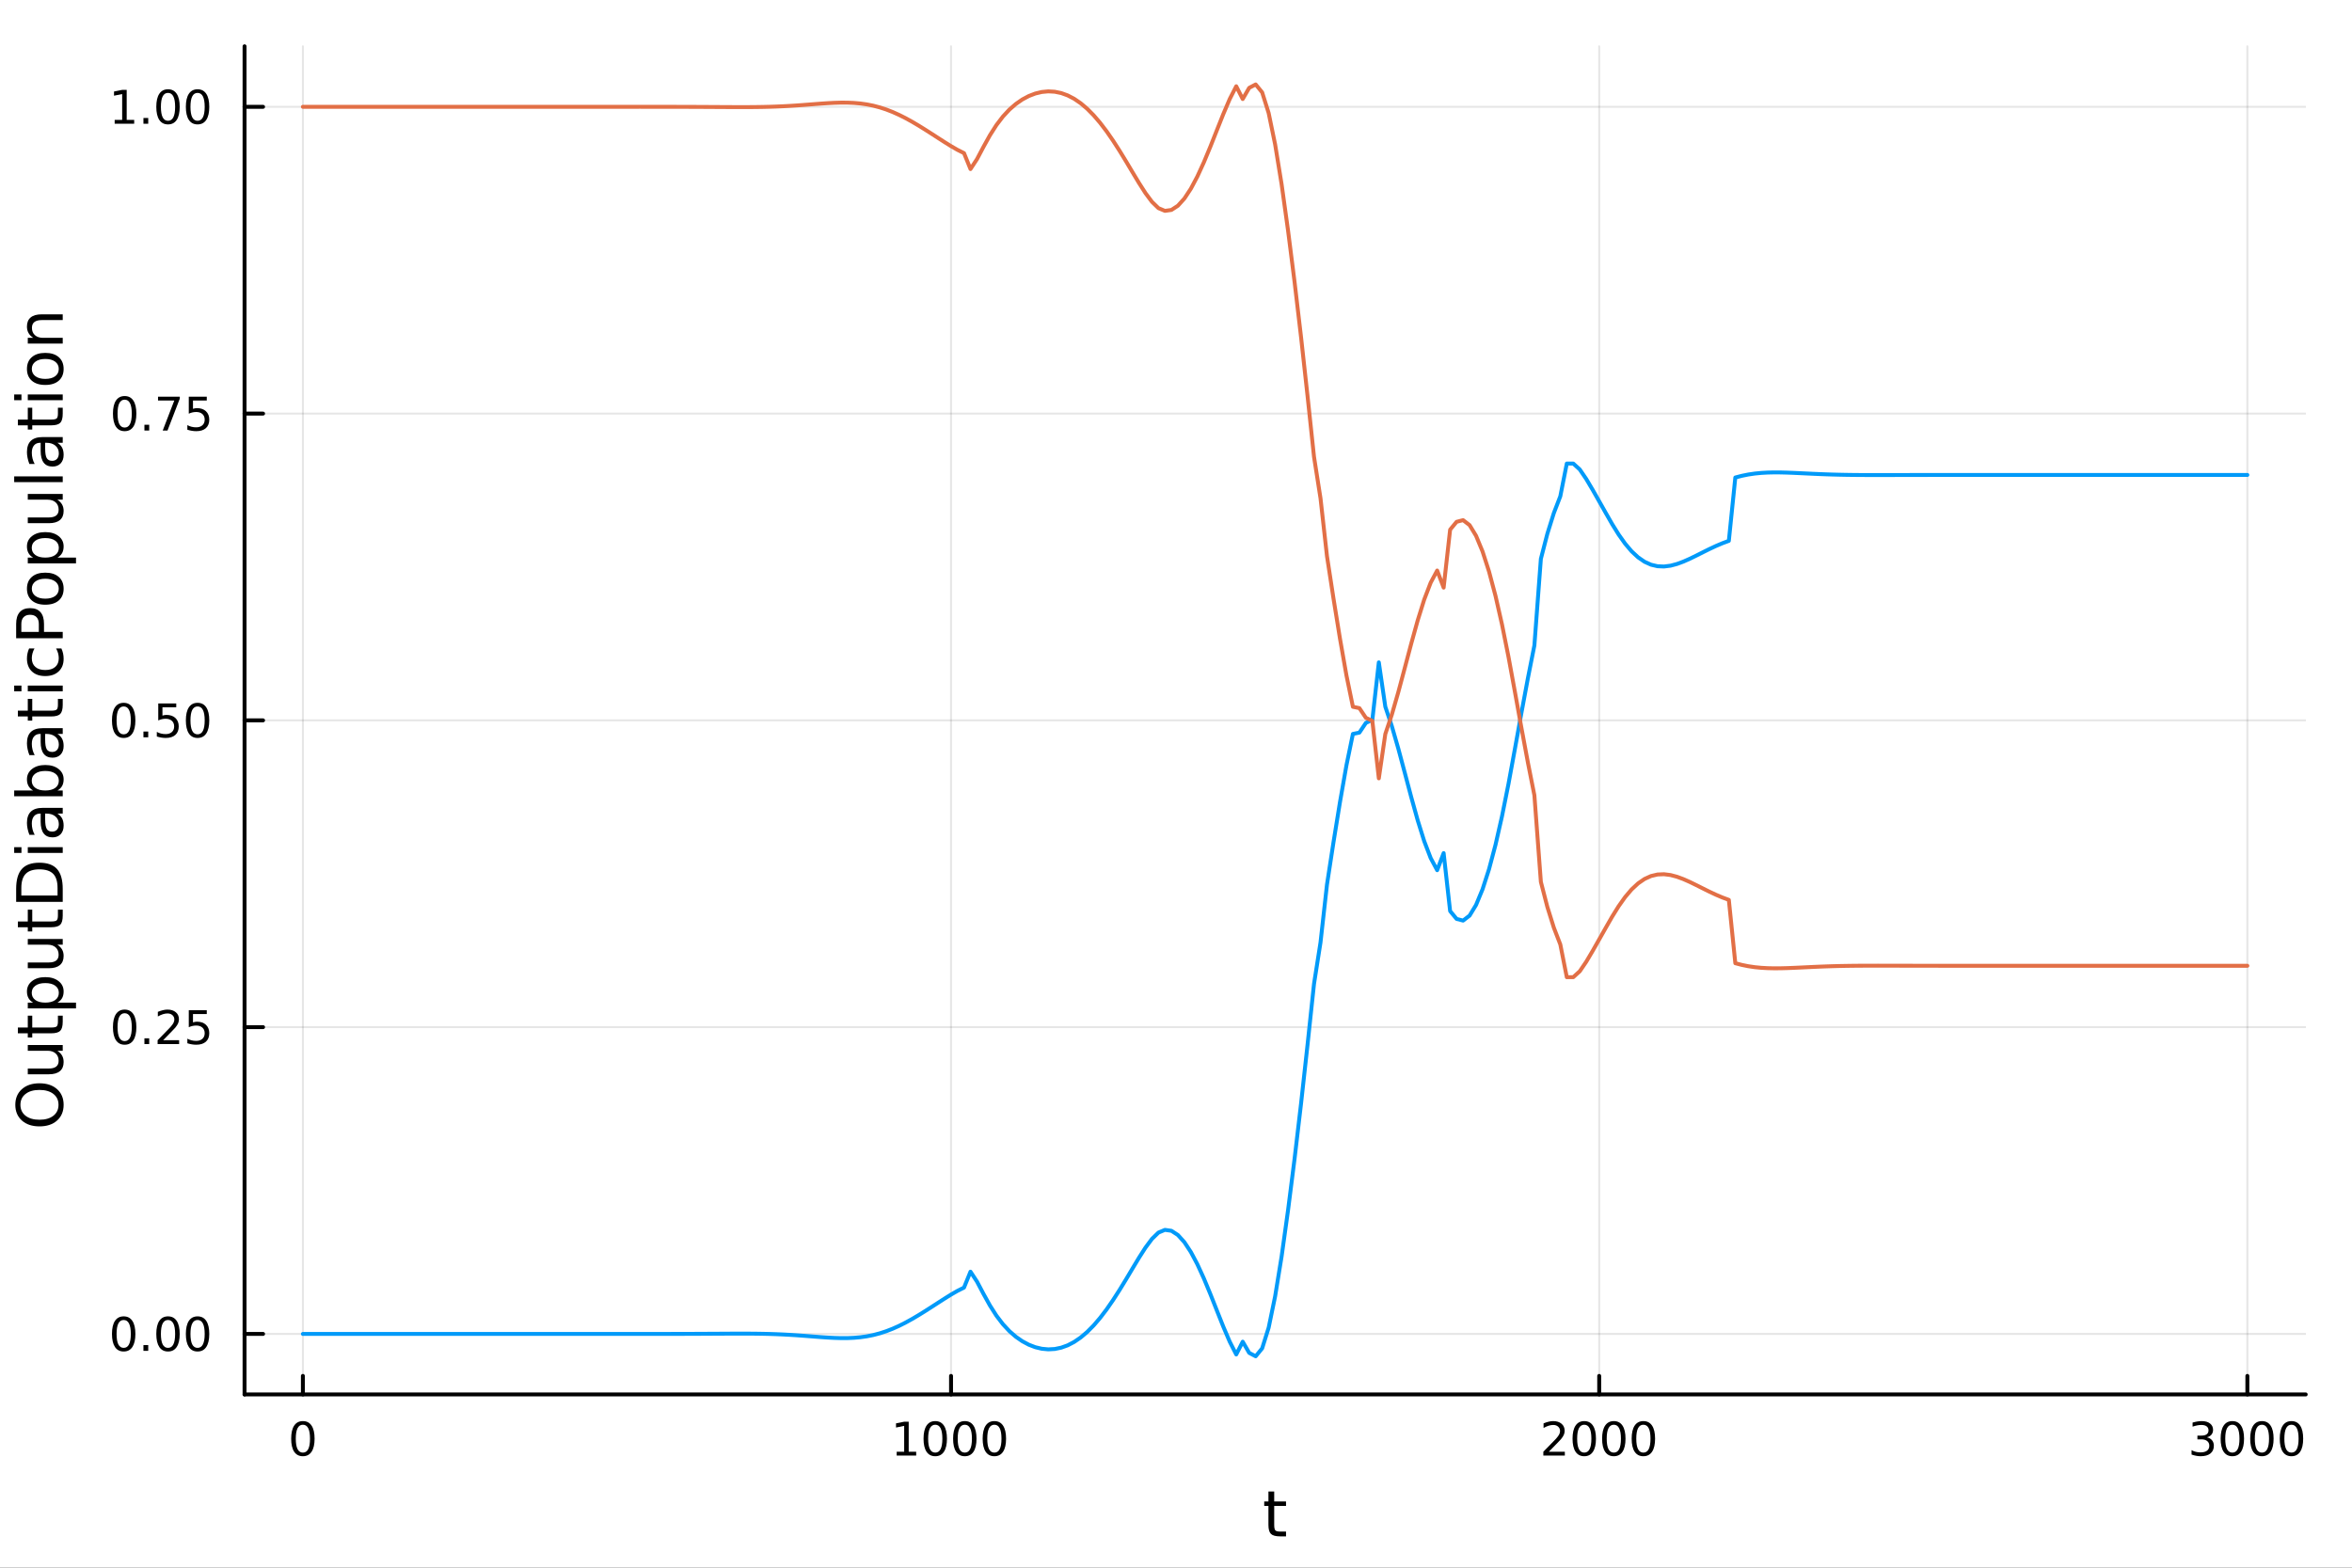 <?xml version="1.0" encoding="utf-8"?>
<svg xmlns="http://www.w3.org/2000/svg" xmlns:xlink="http://www.w3.org/1999/xlink" width="600" height="400" viewBox="0 0 2400 1600">
<rect x="0" y="0" width="2400" height="1600" fill="#333333" stroke="none"/>
<defs>
  <clipPath id="clip030">
    <rect x="0" y="0" width="2400" height="1600"/>
  </clipPath>
</defs>
<path clip-path="url(#clip030)" d="M0 1600 L2400 1600 L2400 0 L0 0  Z" fill="#ffffff" fill-rule="evenodd" fill-opacity="1"/>
<defs>
  <clipPath id="clip031">
    <rect x="480" y="0" width="1681" height="1600"/>
  </clipPath>
</defs>
<path clip-path="url(#clip030)" d="M249.542 1423.18 L2352.76 1423.18 L2352.76 47.244 L249.542 47.244  Z" fill="#ffffff" fill-rule="evenodd" fill-opacity="1"/>
<defs>
  <clipPath id="clip032">
    <rect x="249" y="47" width="2104" height="1377"/>
  </clipPath>
</defs>
<polyline clip-path="url(#clip032)" style="stroke:#000000; stroke-linecap:round; stroke-linejoin:round; stroke-width:2; stroke-opacity:0.1; fill:none" points="309.067,1423.18 309.067,47.244 "/>
<polyline clip-path="url(#clip032)" style="stroke:#000000; stroke-linecap:round; stroke-linejoin:round; stroke-width:2; stroke-opacity:0.1; fill:none" points="970.455,1423.18 970.455,47.244 "/>
<polyline clip-path="url(#clip032)" style="stroke:#000000; stroke-linecap:round; stroke-linejoin:round; stroke-width:2; stroke-opacity:0.1; fill:none" points="1631.84,1423.18 1631.84,47.244 "/>
<polyline clip-path="url(#clip032)" style="stroke:#000000; stroke-linecap:round; stroke-linejoin:round; stroke-width:2; stroke-opacity:0.1; fill:none" points="2293.23,1423.18 2293.23,47.244 "/>
<polyline clip-path="url(#clip030)" style="stroke:#000000; stroke-linecap:round; stroke-linejoin:round; stroke-width:4; stroke-opacity:1; fill:none" points="249.542,1423.18 2352.76,1423.18 "/>
<polyline clip-path="url(#clip030)" style="stroke:#000000; stroke-linecap:round; stroke-linejoin:round; stroke-width:4; stroke-opacity:1; fill:none" points="309.067,1423.18 309.067,1404.28 "/>
<polyline clip-path="url(#clip030)" style="stroke:#000000; stroke-linecap:round; stroke-linejoin:round; stroke-width:4; stroke-opacity:1; fill:none" points="970.455,1423.18 970.455,1404.28 "/>
<polyline clip-path="url(#clip030)" style="stroke:#000000; stroke-linecap:round; stroke-linejoin:round; stroke-width:4; stroke-opacity:1; fill:none" points="1631.84,1423.18 1631.84,1404.28 "/>
<polyline clip-path="url(#clip030)" style="stroke:#000000; stroke-linecap:round; stroke-linejoin:round; stroke-width:4; stroke-opacity:1; fill:none" points="2293.23,1423.18 2293.23,1404.28 "/>
<path clip-path="url(#clip030)" d="M309.067 1454.1 Q305.456 1454.1 303.627 1457.66 Q301.822 1461.2 301.822 1468.33 Q301.822 1475.44 303.627 1479.01 Q305.456 1482.55 309.067 1482.55 Q312.701 1482.55 314.507 1479.01 Q316.335 1475.44 316.335 1468.33 Q316.335 1461.2 314.507 1457.66 Q312.701 1454.1 309.067 1454.1 M309.067 1450.39 Q314.877 1450.39 317.933 1455 Q321.011 1459.58 321.011 1468.33 Q321.011 1477.06 317.933 1481.67 Q314.877 1486.25 309.067 1486.25 Q303.257 1486.25 300.178 1481.67 Q297.123 1477.06 297.123 1468.33 Q297.123 1459.58 300.178 1455 Q303.257 1450.39 309.067 1450.39 Z" fill="#000000" fill-rule="nonzero" fill-opacity="1" /><path clip-path="url(#clip030)" d="M914.981 1481.64 L922.62 1481.64 L922.62 1455.28 L914.309 1456.95 L914.309 1452.69 L922.573 1451.02 L927.249 1451.02 L927.249 1481.64 L934.888 1481.64 L934.888 1485.58 L914.981 1485.58 L914.981 1481.64 Z" fill="#000000" fill-rule="nonzero" fill-opacity="1" /><path clip-path="url(#clip030)" d="M954.332 1454.1 Q950.721 1454.1 948.893 1457.66 Q947.087 1461.2 947.087 1468.33 Q947.087 1475.44 948.893 1479.01 Q950.721 1482.55 954.332 1482.55 Q957.967 1482.55 959.772 1479.01 Q961.601 1475.44 961.601 1468.33 Q961.601 1461.2 959.772 1457.66 Q957.967 1454.1 954.332 1454.1 M954.332 1450.39 Q960.143 1450.39 963.198 1455 Q966.277 1459.58 966.277 1468.33 Q966.277 1477.06 963.198 1481.67 Q960.143 1486.25 954.332 1486.25 Q948.522 1486.25 945.444 1481.67 Q942.388 1477.06 942.388 1468.33 Q942.388 1459.58 945.444 1455 Q948.522 1450.39 954.332 1450.39 Z" fill="#000000" fill-rule="nonzero" fill-opacity="1" /><path clip-path="url(#clip030)" d="M984.494 1454.1 Q980.883 1454.1 979.054 1457.66 Q977.249 1461.2 977.249 1468.33 Q977.249 1475.44 979.054 1479.01 Q980.883 1482.55 984.494 1482.55 Q988.128 1482.55 989.934 1479.01 Q991.763 1475.44 991.763 1468.33 Q991.763 1461.2 989.934 1457.66 Q988.128 1454.1 984.494 1454.1 M984.494 1450.39 Q990.304 1450.39 993.36 1455 Q996.439 1459.58 996.439 1468.33 Q996.439 1477.06 993.36 1481.67 Q990.304 1486.25 984.494 1486.25 Q978.684 1486.25 975.605 1481.67 Q972.55 1477.06 972.55 1468.33 Q972.55 1459.58 975.605 1455 Q978.684 1450.39 984.494 1450.39 Z" fill="#000000" fill-rule="nonzero" fill-opacity="1" /><path clip-path="url(#clip030)" d="M1014.66 1454.1 Q1011.05 1454.1 1009.22 1457.66 Q1007.41 1461.2 1007.41 1468.33 Q1007.41 1475.44 1009.22 1479.01 Q1011.05 1482.55 1014.66 1482.55 Q1018.29 1482.55 1020.1 1479.01 Q1021.92 1475.44 1021.92 1468.33 Q1021.92 1461.2 1020.1 1457.66 Q1018.29 1454.1 1014.66 1454.1 M1014.66 1450.39 Q1020.47 1450.39 1023.52 1455 Q1026.6 1459.58 1026.6 1468.33 Q1026.6 1477.06 1023.52 1481.67 Q1020.47 1486.25 1014.66 1486.25 Q1008.85 1486.25 1005.77 1481.67 Q1002.71 1477.06 1002.71 1468.33 Q1002.71 1459.58 1005.77 1455 Q1008.85 1450.39 1014.66 1450.39 Z" fill="#000000" fill-rule="nonzero" fill-opacity="1" /><path clip-path="url(#clip030)" d="M1580.45 1481.64 L1596.77 1481.64 L1596.77 1485.58 L1574.83 1485.58 L1574.83 1481.64 Q1577.49 1478.89 1582.07 1474.26 Q1586.68 1469.61 1587.86 1468.27 Q1590.11 1465.74 1590.99 1464.01 Q1591.89 1462.25 1591.89 1460.56 Q1591.89 1457.8 1589.95 1456.07 Q1588.02 1454.33 1584.92 1454.33 Q1582.72 1454.33 1580.27 1455.09 Q1577.84 1455.86 1575.06 1457.41 L1575.06 1452.69 Q1577.88 1451.55 1580.34 1450.97 Q1582.79 1450.39 1584.83 1450.39 Q1590.2 1450.39 1593.39 1453.08 Q1596.59 1455.77 1596.59 1460.26 Q1596.59 1462.39 1595.78 1464.31 Q1594.99 1466.2 1592.88 1468.8 Q1592.31 1469.47 1589.2 1472.69 Q1586.1 1475.88 1580.45 1481.64 Z" fill="#000000" fill-rule="nonzero" fill-opacity="1" /><path clip-path="url(#clip030)" d="M1616.59 1454.1 Q1612.98 1454.1 1611.15 1457.66 Q1609.34 1461.2 1609.34 1468.33 Q1609.34 1475.44 1611.15 1479.01 Q1612.98 1482.55 1616.59 1482.55 Q1620.22 1482.55 1622.03 1479.01 Q1623.86 1475.44 1623.86 1468.33 Q1623.86 1461.2 1622.03 1457.66 Q1620.22 1454.1 1616.59 1454.1 M1616.59 1450.39 Q1622.4 1450.39 1625.45 1455 Q1628.53 1459.58 1628.53 1468.33 Q1628.53 1477.06 1625.45 1481.67 Q1622.4 1486.25 1616.59 1486.25 Q1610.78 1486.25 1607.7 1481.67 Q1604.64 1477.06 1604.64 1468.33 Q1604.64 1459.58 1607.7 1455 Q1610.78 1450.39 1616.59 1450.39 Z" fill="#000000" fill-rule="nonzero" fill-opacity="1" /><path clip-path="url(#clip030)" d="M1646.75 1454.1 Q1643.14 1454.1 1641.31 1457.66 Q1639.5 1461.2 1639.5 1468.33 Q1639.5 1475.44 1641.31 1479.01 Q1643.14 1482.55 1646.75 1482.55 Q1650.38 1482.55 1652.19 1479.01 Q1654.02 1475.44 1654.02 1468.33 Q1654.02 1461.2 1652.19 1457.66 Q1650.38 1454.1 1646.75 1454.1 M1646.75 1450.39 Q1652.56 1450.39 1655.62 1455 Q1658.69 1459.58 1658.69 1468.33 Q1658.69 1477.06 1655.62 1481.67 Q1652.56 1486.25 1646.75 1486.25 Q1640.94 1486.25 1637.86 1481.67 Q1634.81 1477.06 1634.81 1468.33 Q1634.81 1459.58 1637.86 1455 Q1640.94 1450.39 1646.75 1450.39 Z" fill="#000000" fill-rule="nonzero" fill-opacity="1" /><path clip-path="url(#clip030)" d="M1676.91 1454.1 Q1673.3 1454.1 1671.47 1457.66 Q1669.67 1461.2 1669.67 1468.33 Q1669.67 1475.44 1671.47 1479.01 Q1673.3 1482.55 1676.91 1482.55 Q1680.55 1482.55 1682.35 1479.01 Q1684.18 1475.44 1684.18 1468.33 Q1684.18 1461.2 1682.35 1457.66 Q1680.55 1454.1 1676.91 1454.1 M1676.91 1450.39 Q1682.72 1450.39 1685.78 1455 Q1688.86 1459.58 1688.86 1468.33 Q1688.86 1477.06 1685.78 1481.67 Q1682.72 1486.25 1676.91 1486.25 Q1671.1 1486.25 1668.02 1481.67 Q1664.97 1477.06 1664.97 1468.33 Q1664.97 1459.58 1668.02 1455 Q1671.1 1450.39 1676.91 1450.39 Z" fill="#000000" fill-rule="nonzero" fill-opacity="1" /><path clip-path="url(#clip030)" d="M2251.91 1466.95 Q2255.27 1467.66 2257.14 1469.93 Q2259.04 1472.2 2259.04 1475.53 Q2259.04 1480.65 2255.52 1483.45 Q2252 1486.25 2245.52 1486.25 Q2243.35 1486.25 2241.03 1485.81 Q2238.74 1485.39 2236.29 1484.54 L2236.29 1480.02 Q2238.23 1481.16 2240.55 1481.74 Q2242.86 1482.32 2245.38 1482.32 Q2249.78 1482.32 2252.07 1480.58 Q2254.39 1478.84 2254.39 1475.53 Q2254.39 1472.48 2252.24 1470.77 Q2250.11 1469.03 2246.29 1469.03 L2242.26 1469.03 L2242.26 1465.19 L2246.47 1465.19 Q2249.92 1465.19 2251.75 1463.82 Q2253.58 1462.43 2253.58 1459.84 Q2253.58 1457.18 2251.68 1455.77 Q2249.81 1454.33 2246.29 1454.33 Q2244.37 1454.33 2242.17 1454.75 Q2239.97 1455.16 2237.33 1456.04 L2237.33 1451.88 Q2239.99 1451.14 2242.31 1450.77 Q2244.64 1450.39 2246.7 1450.39 Q2252.03 1450.39 2255.13 1452.83 Q2258.23 1455.23 2258.23 1459.35 Q2258.23 1462.22 2256.59 1464.21 Q2254.94 1466.18 2251.91 1466.95 Z" fill="#000000" fill-rule="nonzero" fill-opacity="1" /><path clip-path="url(#clip030)" d="M2277.91 1454.1 Q2274.3 1454.1 2272.47 1457.66 Q2270.66 1461.2 2270.66 1468.33 Q2270.66 1475.44 2272.47 1479.01 Q2274.3 1482.55 2277.91 1482.55 Q2281.54 1482.55 2283.35 1479.01 Q2285.18 1475.44 2285.18 1468.33 Q2285.18 1461.2 2283.35 1457.66 Q2281.54 1454.1 2277.91 1454.1 M2277.91 1450.39 Q2283.72 1450.39 2286.77 1455 Q2289.85 1459.58 2289.85 1468.33 Q2289.85 1477.06 2286.77 1481.67 Q2283.72 1486.25 2277.91 1486.25 Q2272.1 1486.25 2269.02 1481.67 Q2265.96 1477.06 2265.96 1468.33 Q2265.96 1459.58 2269.02 1455 Q2272.1 1450.39 2277.91 1450.39 Z" fill="#000000" fill-rule="nonzero" fill-opacity="1" /><path clip-path="url(#clip030)" d="M2308.07 1454.1 Q2304.46 1454.1 2302.63 1457.66 Q2300.82 1461.2 2300.82 1468.33 Q2300.82 1475.44 2302.63 1479.01 Q2304.46 1482.55 2308.07 1482.55 Q2311.7 1482.55 2313.51 1479.01 Q2315.34 1475.44 2315.34 1468.33 Q2315.34 1461.2 2313.51 1457.66 Q2311.7 1454.1 2308.07 1454.1 M2308.07 1450.39 Q2313.88 1450.39 2316.93 1455 Q2320.01 1459.58 2320.01 1468.33 Q2320.01 1477.06 2316.93 1481.67 Q2313.88 1486.25 2308.07 1486.25 Q2302.26 1486.25 2299.18 1481.67 Q2296.12 1477.06 2296.12 1468.33 Q2296.12 1459.58 2299.18 1455 Q2302.26 1450.39 2308.07 1450.39 Z" fill="#000000" fill-rule="nonzero" fill-opacity="1" /><path clip-path="url(#clip030)" d="M2338.23 1454.1 Q2334.62 1454.1 2332.79 1457.66 Q2330.99 1461.2 2330.99 1468.33 Q2330.99 1475.44 2332.79 1479.01 Q2334.62 1482.55 2338.23 1482.55 Q2341.86 1482.55 2343.67 1479.01 Q2345.5 1475.44 2345.5 1468.33 Q2345.5 1461.2 2343.67 1457.66 Q2341.86 1454.1 2338.23 1454.1 M2338.23 1450.39 Q2344.04 1450.39 2347.1 1455 Q2350.18 1459.58 2350.18 1468.33 Q2350.18 1477.06 2347.1 1481.67 Q2344.04 1486.25 2338.23 1486.25 Q2332.42 1486.25 2329.34 1481.67 Q2326.29 1477.06 2326.29 1468.33 Q2326.29 1459.58 2329.34 1455 Q2332.42 1450.39 2338.23 1450.39 Z" fill="#000000" fill-rule="nonzero" fill-opacity="1" /><path clip-path="url(#clip030)" d="M1300.21 1522.27 L1300.21 1532.4 L1312.27 1532.4 L1312.27 1536.95 L1300.21 1536.95 L1300.21 1556.3 Q1300.21 1560.66 1301.39 1561.9 Q1302.6 1563.14 1306.26 1563.14 L1312.27 1563.14 L1312.27 1568.04 L1306.26 1568.04 Q1299.48 1568.04 1296.9 1565.53 Q1294.32 1562.98 1294.32 1556.3 L1294.32 1536.95 L1290.02 1536.95 L1290.02 1532.4 L1294.32 1532.4 L1294.32 1522.27 L1300.21 1522.27 Z" fill="#000000" fill-rule="nonzero" fill-opacity="1" /><polyline clip-path="url(#clip032)" style="stroke:#000000; stroke-linecap:round; stroke-linejoin:round; stroke-width:2; stroke-opacity:0.1; fill:none" points="249.542,1361.41 2352.76,1361.41 "/>
<polyline clip-path="url(#clip032)" style="stroke:#000000; stroke-linecap:round; stroke-linejoin:round; stroke-width:2; stroke-opacity:0.1; fill:none" points="249.542,1048.31 2352.76,1048.31 "/>
<polyline clip-path="url(#clip032)" style="stroke:#000000; stroke-linecap:round; stroke-linejoin:round; stroke-width:2; stroke-opacity:0.1; fill:none" points="249.542,735.212 2352.76,735.212 "/>
<polyline clip-path="url(#clip032)" style="stroke:#000000; stroke-linecap:round; stroke-linejoin:round; stroke-width:2; stroke-opacity:0.1; fill:none" points="249.542,422.115 2352.76,422.115 "/>
<polyline clip-path="url(#clip032)" style="stroke:#000000; stroke-linecap:round; stroke-linejoin:round; stroke-width:2; stroke-opacity:0.1; fill:none" points="249.542,109.017 2352.76,109.017 "/>
<polyline clip-path="url(#clip030)" style="stroke:#000000; stroke-linecap:round; stroke-linejoin:round; stroke-width:4; stroke-opacity:1; fill:none" points="249.542,1423.18 249.542,47.244 "/>
<polyline clip-path="url(#clip030)" style="stroke:#000000; stroke-linecap:round; stroke-linejoin:round; stroke-width:4; stroke-opacity:1; fill:none" points="249.542,1361.41 268.44,1361.41 "/>
<polyline clip-path="url(#clip030)" style="stroke:#000000; stroke-linecap:round; stroke-linejoin:round; stroke-width:4; stroke-opacity:1; fill:none" points="249.542,1048.31 268.44,1048.31 "/>
<polyline clip-path="url(#clip030)" style="stroke:#000000; stroke-linecap:round; stroke-linejoin:round; stroke-width:4; stroke-opacity:1; fill:none" points="249.542,735.212 268.44,735.212 "/>
<polyline clip-path="url(#clip030)" style="stroke:#000000; stroke-linecap:round; stroke-linejoin:round; stroke-width:4; stroke-opacity:1; fill:none" points="249.542,422.115 268.44,422.115 "/>
<polyline clip-path="url(#clip030)" style="stroke:#000000; stroke-linecap:round; stroke-linejoin:round; stroke-width:4; stroke-opacity:1; fill:none" points="249.542,109.017 268.44,109.017 "/>
<path clip-path="url(#clip030)" d="M126.205 1347.21 Q122.593 1347.21 120.765 1350.77 Q118.959 1354.31 118.959 1361.44 Q118.959 1368.55 120.765 1372.11 Q122.593 1375.65 126.205 1375.65 Q129.839 1375.65 131.644 1372.11 Q133.473 1368.55 133.473 1361.44 Q133.473 1354.31 131.644 1350.77 Q129.839 1347.21 126.205 1347.21 M126.205 1343.5 Q132.015 1343.5 135.07 1348.11 Q138.149 1352.69 138.149 1361.44 Q138.149 1370.17 135.07 1374.77 Q132.015 1379.36 126.205 1379.36 Q120.394 1379.36 117.316 1374.77 Q114.26 1370.17 114.26 1361.44 Q114.26 1352.69 117.316 1348.11 Q120.394 1343.5 126.205 1343.5 Z" fill="#000000" fill-rule="nonzero" fill-opacity="1" /><path clip-path="url(#clip030)" d="M146.366 1372.81 L151.251 1372.81 L151.251 1378.69 L146.366 1378.69 L146.366 1372.81 Z" fill="#000000" fill-rule="nonzero" fill-opacity="1" /><path clip-path="url(#clip030)" d="M171.436 1347.21 Q167.825 1347.21 165.996 1350.77 Q164.19 1354.31 164.19 1361.44 Q164.19 1368.55 165.996 1372.11 Q167.825 1375.65 171.436 1375.65 Q175.07 1375.65 176.876 1372.11 Q178.704 1368.55 178.704 1361.44 Q178.704 1354.31 176.876 1350.77 Q175.07 1347.21 171.436 1347.21 M171.436 1343.5 Q177.246 1343.5 180.301 1348.11 Q183.38 1352.69 183.38 1361.44 Q183.38 1370.17 180.301 1374.77 Q177.246 1379.36 171.436 1379.36 Q165.626 1379.36 162.547 1374.77 Q159.491 1370.17 159.491 1361.44 Q159.491 1352.69 162.547 1348.11 Q165.626 1343.5 171.436 1343.5 Z" fill="#000000" fill-rule="nonzero" fill-opacity="1" /><path clip-path="url(#clip030)" d="M201.598 1347.21 Q197.987 1347.21 196.158 1350.77 Q194.352 1354.31 194.352 1361.44 Q194.352 1368.55 196.158 1372.11 Q197.987 1375.65 201.598 1375.65 Q205.232 1375.65 207.037 1372.11 Q208.866 1368.55 208.866 1361.44 Q208.866 1354.31 207.037 1350.77 Q205.232 1347.21 201.598 1347.21 M201.598 1343.5 Q207.408 1343.5 210.463 1348.11 Q213.542 1352.69 213.542 1361.44 Q213.542 1370.17 210.463 1374.77 Q207.408 1379.36 201.598 1379.36 Q195.787 1379.36 192.709 1374.77 Q189.653 1370.17 189.653 1361.44 Q189.653 1352.69 192.709 1348.11 Q195.787 1343.5 201.598 1343.5 Z" fill="#000000" fill-rule="nonzero" fill-opacity="1" /><path clip-path="url(#clip030)" d="M127.2 1034.11 Q123.589 1034.11 121.76 1037.67 Q119.955 1041.21 119.955 1048.34 Q119.955 1055.45 121.76 1059.02 Q123.589 1062.56 127.2 1062.56 Q130.834 1062.56 132.64 1059.02 Q134.468 1055.45 134.468 1048.34 Q134.468 1041.21 132.64 1037.67 Q130.834 1034.11 127.2 1034.11 M127.2 1030.4 Q133.01 1030.4 136.066 1035.01 Q139.144 1039.59 139.144 1048.34 Q139.144 1057.07 136.066 1061.68 Q133.01 1066.26 127.2 1066.26 Q121.39 1066.26 118.311 1061.68 Q115.256 1057.07 115.256 1048.34 Q115.256 1039.59 118.311 1035.01 Q121.39 1030.4 127.2 1030.4 Z" fill="#000000" fill-rule="nonzero" fill-opacity="1" /><path clip-path="url(#clip030)" d="M147.362 1059.71 L152.246 1059.71 L152.246 1065.59 L147.362 1065.59 L147.362 1059.71 Z" fill="#000000" fill-rule="nonzero" fill-opacity="1" /><path clip-path="url(#clip030)" d="M166.459 1061.65 L182.778 1061.65 L182.778 1065.59 L160.834 1065.59 L160.834 1061.65 Q163.496 1058.9 168.079 1054.27 Q172.686 1049.62 173.866 1048.27 Q176.112 1045.75 176.991 1044.02 Q177.894 1042.26 177.894 1040.57 Q177.894 1037.81 175.95 1036.08 Q174.028 1034.34 170.927 1034.34 Q168.727 1034.34 166.274 1035.1 Q163.843 1035.87 161.065 1037.42 L161.065 1032.7 Q163.89 1031.56 166.343 1030.98 Q168.797 1030.4 170.834 1030.4 Q176.204 1030.4 179.399 1033.09 Q182.593 1035.77 182.593 1040.27 Q182.593 1042.4 181.783 1044.32 Q180.996 1046.21 178.889 1048.81 Q178.311 1049.48 175.209 1052.7 Q172.107 1055.89 166.459 1061.65 Z" fill="#000000" fill-rule="nonzero" fill-opacity="1" /><path clip-path="url(#clip030)" d="M192.639 1031.03 L210.996 1031.03 L210.996 1034.96 L196.922 1034.96 L196.922 1043.44 Q197.94 1043.09 198.959 1042.93 Q199.977 1042.74 200.996 1042.74 Q206.783 1042.74 210.162 1045.91 Q213.542 1049.08 213.542 1054.5 Q213.542 1060.08 210.07 1063.18 Q206.598 1066.26 200.278 1066.26 Q198.102 1066.26 195.834 1065.89 Q193.588 1065.52 191.181 1064.78 L191.181 1060.08 Q193.264 1061.21 195.487 1061.77 Q197.709 1062.33 200.186 1062.33 Q204.19 1062.33 206.528 1060.22 Q208.866 1058.11 208.866 1054.5 Q208.866 1050.89 206.528 1048.78 Q204.19 1046.68 200.186 1046.68 Q198.311 1046.68 196.436 1047.09 Q194.584 1047.51 192.639 1048.39 L192.639 1031.03 Z" fill="#000000" fill-rule="nonzero" fill-opacity="1" /><path clip-path="url(#clip030)" d="M126.205 721.011 Q122.593 721.011 120.765 724.575 Q118.959 728.117 118.959 735.247 Q118.959 742.353 120.765 745.918 Q122.593 749.46 126.205 749.46 Q129.839 749.46 131.644 745.918 Q133.473 742.353 133.473 735.247 Q133.473 728.117 131.644 724.575 Q129.839 721.011 126.205 721.011 M126.205 717.307 Q132.015 717.307 135.07 721.913 Q138.149 726.497 138.149 735.247 Q138.149 743.973 135.07 748.58 Q132.015 753.163 126.205 753.163 Q120.394 753.163 117.316 748.58 Q114.26 743.973 114.26 735.247 Q114.26 726.497 117.316 721.913 Q120.394 717.307 126.205 717.307 Z" fill="#000000" fill-rule="nonzero" fill-opacity="1" /><path clip-path="url(#clip030)" d="M146.366 746.612 L151.251 746.612 L151.251 752.492 L146.366 752.492 L146.366 746.612 Z" fill="#000000" fill-rule="nonzero" fill-opacity="1" /><path clip-path="url(#clip030)" d="M161.482 717.932 L179.839 717.932 L179.839 721.867 L165.765 721.867 L165.765 730.339 Q166.783 729.992 167.802 729.83 Q168.82 729.645 169.839 729.645 Q175.626 729.645 179.005 732.816 Q182.385 735.987 182.385 741.404 Q182.385 746.983 178.913 750.085 Q175.44 753.163 169.121 753.163 Q166.945 753.163 164.677 752.793 Q162.431 752.423 160.024 751.682 L160.024 746.983 Q162.107 748.117 164.329 748.673 Q166.552 749.228 169.028 749.228 Q173.033 749.228 175.371 747.122 Q177.709 745.015 177.709 741.404 Q177.709 737.793 175.371 735.687 Q173.033 733.58 169.028 733.58 Q167.153 733.58 165.278 733.997 Q163.427 734.413 161.482 735.293 L161.482 717.932 Z" fill="#000000" fill-rule="nonzero" fill-opacity="1" /><path clip-path="url(#clip030)" d="M201.598 721.011 Q197.987 721.011 196.158 724.575 Q194.352 728.117 194.352 735.247 Q194.352 742.353 196.158 745.918 Q197.987 749.46 201.598 749.46 Q205.232 749.46 207.037 745.918 Q208.866 742.353 208.866 735.247 Q208.866 728.117 207.037 724.575 Q205.232 721.011 201.598 721.011 M201.598 717.307 Q207.408 717.307 210.463 721.913 Q213.542 726.497 213.542 735.247 Q213.542 743.973 210.463 748.58 Q207.408 753.163 201.598 753.163 Q195.787 753.163 192.709 748.58 Q189.653 743.973 189.653 735.247 Q189.653 726.497 192.709 721.913 Q195.787 717.307 201.598 717.307 Z" fill="#000000" fill-rule="nonzero" fill-opacity="1" /><path clip-path="url(#clip030)" d="M127.2 407.913 Q123.589 407.913 121.76 411.478 Q119.955 415.02 119.955 422.149 Q119.955 429.256 121.76 432.821 Q123.589 436.362 127.2 436.362 Q130.834 436.362 132.64 432.821 Q134.468 429.256 134.468 422.149 Q134.468 415.02 132.64 411.478 Q130.834 407.913 127.2 407.913 M127.2 404.21 Q133.01 404.21 136.066 408.816 Q139.144 413.399 139.144 422.149 Q139.144 430.876 136.066 435.483 Q133.01 440.066 127.2 440.066 Q121.39 440.066 118.311 435.483 Q115.256 430.876 115.256 422.149 Q115.256 413.399 118.311 408.816 Q121.39 404.21 127.2 404.21 Z" fill="#000000" fill-rule="nonzero" fill-opacity="1" /><path clip-path="url(#clip030)" d="M147.362 433.515 L152.246 433.515 L152.246 439.395 L147.362 439.395 L147.362 433.515 Z" fill="#000000" fill-rule="nonzero" fill-opacity="1" /><path clip-path="url(#clip030)" d="M161.251 404.835 L183.473 404.835 L183.473 406.825 L170.927 439.395 L166.042 439.395 L177.848 408.77 L161.251 408.77 L161.251 404.835 Z" fill="#000000" fill-rule="nonzero" fill-opacity="1" /><path clip-path="url(#clip030)" d="M192.639 404.835 L210.996 404.835 L210.996 408.77 L196.922 408.77 L196.922 417.242 Q197.94 416.895 198.959 416.733 Q199.977 416.547 200.996 416.547 Q206.783 416.547 210.162 419.719 Q213.542 422.89 213.542 428.307 Q213.542 433.885 210.07 436.987 Q206.598 440.066 200.278 440.066 Q198.102 440.066 195.834 439.695 Q193.588 439.325 191.181 438.584 L191.181 433.885 Q193.264 435.02 195.487 435.575 Q197.709 436.131 200.186 436.131 Q204.19 436.131 206.528 434.024 Q208.866 431.918 208.866 428.307 Q208.866 424.696 206.528 422.589 Q204.19 420.483 200.186 420.483 Q198.311 420.483 196.436 420.899 Q194.584 421.316 192.639 422.196 L192.639 404.835 Z" fill="#000000" fill-rule="nonzero" fill-opacity="1" /><path clip-path="url(#clip030)" d="M117.015 122.362 L124.654 122.362 L124.654 95.996 L116.343 97.663 L116.343 93.404 L124.607 91.737 L129.283 91.737 L129.283 122.362 L136.922 122.362 L136.922 126.297 L117.015 126.297 L117.015 122.362 Z" fill="#000000" fill-rule="nonzero" fill-opacity="1" /><path clip-path="url(#clip030)" d="M146.366 120.418 L151.251 120.418 L151.251 126.297 L146.366 126.297 L146.366 120.418 Z" fill="#000000" fill-rule="nonzero" fill-opacity="1" /><path clip-path="url(#clip030)" d="M171.436 94.816 Q167.825 94.816 165.996 98.381 Q164.19 101.922 164.19 109.052 Q164.19 116.158 165.996 119.723 Q167.825 123.265 171.436 123.265 Q175.07 123.265 176.876 119.723 Q178.704 116.158 178.704 109.052 Q178.704 101.922 176.876 98.381 Q175.07 94.816 171.436 94.816 M171.436 91.112 Q177.246 91.112 180.301 95.719 Q183.38 100.302 183.38 109.052 Q183.38 117.779 180.301 122.385 Q177.246 126.968 171.436 126.968 Q165.626 126.968 162.547 122.385 Q159.491 117.779 159.491 109.052 Q159.491 100.302 162.547 95.719 Q165.626 91.112 171.436 91.112 Z" fill="#000000" fill-rule="nonzero" fill-opacity="1" /><path clip-path="url(#clip030)" d="M201.598 94.816 Q197.987 94.816 196.158 98.381 Q194.352 101.922 194.352 109.052 Q194.352 116.158 196.158 119.723 Q197.987 123.265 201.598 123.265 Q205.232 123.265 207.037 119.723 Q208.866 116.158 208.866 109.052 Q208.866 101.922 207.037 98.381 Q205.232 94.816 201.598 94.816 M201.598 91.112 Q207.408 91.112 210.463 95.719 Q213.542 100.302 213.542 109.052 Q213.542 117.779 210.463 122.385 Q207.408 126.968 201.598 126.968 Q195.787 126.968 192.709 122.385 Q189.653 117.779 189.653 109.052 Q189.653 100.302 192.709 95.719 Q195.787 91.112 201.598 91.112 Z" fill="#000000" fill-rule="nonzero" fill-opacity="1" /><path clip-path="url(#clip030)" d="M20.845 1127.58 Q20.845 1134.58 26.064 1138.72 Q31.284 1142.82 40.292 1142.82 Q49.267 1142.82 54.487 1138.72 Q59.707 1134.58 59.707 1127.58 Q59.707 1120.58 54.487 1116.5 Q49.267 1112.4 40.292 1112.4 Q31.284 1112.4 26.064 1116.5 Q20.845 1120.58 20.845 1127.58 M15.625 1127.58 Q15.625 1117.58 22.341 1111.6 Q29.025 1105.62 40.292 1105.62 Q51.527 1105.62 58.243 1111.6 Q64.927 1117.58 64.927 1127.58 Q64.927 1137.6 58.243 1143.62 Q51.559 1149.6 40.292 1149.6 Q29.025 1149.6 22.341 1143.62 Q15.625 1137.6 15.625 1127.58 Z" fill="#000000" fill-rule="nonzero" fill-opacity="1" /><path clip-path="url(#clip030)" d="M49.936 1096.42 L28.356 1096.42 L28.356 1090.56 L49.713 1090.56 Q54.774 1090.56 57.32 1088.59 Q59.835 1086.61 59.835 1082.67 Q59.835 1077.93 56.811 1075.19 Q53.787 1072.42 48.567 1072.42 L28.356 1072.42 L28.356 1066.56 L64.004 1066.56 L64.004 1072.42 L58.53 1072.42 Q61.776 1074.55 63.368 1077.38 Q64.927 1080.19 64.927 1083.91 Q64.927 1090.05 61.108 1093.24 Q57.288 1096.42 49.936 1096.42 M27.497 1081.68 L27.497 1081.68 Z" fill="#000000" fill-rule="nonzero" fill-opacity="1" /><path clip-path="url(#clip030)" d="M18.235 1048.71 L28.356 1048.71 L28.356 1036.64 L32.908 1036.64 L32.908 1048.71 L52.259 1048.71 Q56.62 1048.71 57.861 1047.53 Q59.103 1046.32 59.103 1042.66 L59.103 1036.64 L64.004 1036.64 L64.004 1042.66 Q64.004 1049.44 61.49 1052.02 Q58.943 1054.6 52.259 1054.6 L32.908 1054.6 L32.908 1058.89 L28.356 1058.89 L28.356 1054.6 L18.235 1054.6 L18.235 1048.71 Z" fill="#000000" fill-rule="nonzero" fill-opacity="1" /><path clip-path="url(#clip030)" d="M58.657 1023.28 L77.563 1023.28 L77.563 1029.16 L28.356 1029.16 L28.356 1023.28 L33.767 1023.28 Q30.584 1021.43 29.056 1018.63 Q27.497 1015.8 27.497 1011.88 Q27.497 1005.39 32.653 1001.35 Q37.809 997.272 46.212 997.272 Q54.615 997.272 59.771 1001.35 Q64.927 1005.39 64.927 1011.88 Q64.927 1015.8 63.399 1018.63 Q61.84 1021.43 58.657 1023.28 M46.212 1003.35 Q39.751 1003.35 36.09 1006.03 Q32.398 1008.67 32.398 1013.31 Q32.398 1017.96 36.09 1020.63 Q39.751 1023.28 46.212 1023.28 Q52.673 1023.28 56.365 1020.63 Q60.026 1017.96 60.026 1013.31 Q60.026 1008.67 56.365 1006.03 Q52.673 1003.35 46.212 1003.35 Z" fill="#000000" fill-rule="nonzero" fill-opacity="1" /><path clip-path="url(#clip030)" d="M49.936 988.169 L28.356 988.169 L28.356 982.313 L49.713 982.313 Q54.774 982.313 57.32 980.339 Q59.835 978.366 59.835 974.419 Q59.835 969.677 56.811 966.94 Q53.787 964.171 48.567 964.171 L28.356 964.171 L28.356 958.314 L64.004 958.314 L64.004 964.171 L58.53 964.171 Q61.776 966.303 63.368 969.136 Q64.927 971.937 64.927 975.661 Q64.927 981.804 61.108 984.986 Q57.288 988.169 49.936 988.169 M27.497 973.433 L27.497 973.433 Z" fill="#000000" fill-rule="nonzero" fill-opacity="1" /><path clip-path="url(#clip030)" d="M18.235 940.458 L28.356 940.458 L28.356 928.395 L32.908 928.395 L32.908 940.458 L52.259 940.458 Q56.62 940.458 57.861 939.281 Q59.103 938.071 59.103 934.411 L59.103 928.395 L64.004 928.395 L64.004 934.411 Q64.004 941.19 61.49 943.768 Q58.943 946.347 52.259 946.347 L32.908 946.347 L32.908 950.643 L28.356 950.643 L28.356 946.347 L18.235 946.347 L18.235 940.458 Z" fill="#000000" fill-rule="nonzero" fill-opacity="1" /><path clip-path="url(#clip030)" d="M21.768 914.009 L58.721 914.009 L58.721 906.243 Q58.721 896.408 54.265 891.856 Q49.809 887.273 40.196 887.273 Q30.648 887.273 26.224 891.856 Q21.768 896.408 21.768 906.243 L21.768 914.009 M16.484 920.438 L16.484 907.229 Q16.484 893.416 22.245 886.955 Q27.974 880.493 40.196 880.493 Q52.482 880.493 58.243 886.986 Q64.004 893.479 64.004 907.229 L64.004 920.438 L16.484 920.438 Z" fill="#000000" fill-rule="nonzero" fill-opacity="1" /><path clip-path="url(#clip030)" d="M28.356 870.499 L28.356 864.643 L64.004 864.643 L64.004 870.499 L28.356 870.499 M14.479 870.499 L14.479 864.643 L21.895 864.643 L21.895 870.499 L14.479 870.499 Z" fill="#000000" fill-rule="nonzero" fill-opacity="1" /><path clip-path="url(#clip030)" d="M46.085 836.188 Q46.085 843.286 47.708 846.023 Q49.331 848.76 53.246 848.76 Q56.365 848.76 58.211 846.723 Q60.026 844.654 60.026 841.121 Q60.026 836.252 56.588 833.323 Q53.119 830.363 47.39 830.363 L46.085 830.363 L46.085 836.188 M43.666 824.507 L64.004 824.507 L64.004 830.363 L58.593 830.363 Q61.84 832.369 63.399 835.36 Q64.927 838.352 64.927 842.681 Q64.927 848.156 61.872 851.402 Q58.784 854.617 53.628 854.617 Q47.612 854.617 44.557 850.606 Q41.501 846.564 41.501 838.575 L41.501 830.363 L40.928 830.363 Q36.886 830.363 34.69 833.037 Q32.462 835.679 32.462 840.485 Q32.462 843.54 33.194 846.437 Q33.926 849.333 35.39 852.007 L29.98 852.007 Q28.738 848.792 28.133 845.768 Q27.497 842.745 27.497 839.88 Q27.497 832.146 31.507 828.326 Q35.518 824.507 43.666 824.507 Z" fill="#000000" fill-rule="nonzero" fill-opacity="1" /><path clip-path="url(#clip030)" d="M46.212 786.854 Q39.751 786.854 36.09 789.527 Q32.398 792.169 32.398 796.816 Q32.398 801.463 36.09 804.137 Q39.751 806.778 46.212 806.778 Q52.673 806.778 56.365 804.137 Q60.026 801.463 60.026 796.816 Q60.026 792.169 56.365 789.527 Q52.673 786.854 46.212 786.854 M33.767 806.778 Q30.584 804.932 29.056 802.131 Q27.497 799.299 27.497 795.384 Q27.497 788.891 32.653 784.849 Q37.809 780.775 46.212 780.775 Q54.615 780.775 59.771 784.849 Q64.927 788.891 64.927 795.384 Q64.927 799.299 63.399 802.131 Q61.84 804.932 58.657 806.778 L64.004 806.778 L64.004 812.667 L14.479 812.667 L14.479 806.778 L33.767 806.778 Z" fill="#000000" fill-rule="nonzero" fill-opacity="1" /><path clip-path="url(#clip030)" d="M46.085 754.866 Q46.085 761.964 47.708 764.701 Q49.331 767.438 53.246 767.438 Q56.365 767.438 58.211 765.401 Q60.026 763.332 60.026 759.8 Q60.026 754.93 56.588 752.002 Q53.119 749.041 47.39 749.041 L46.085 749.041 L46.085 754.866 M43.666 743.185 L64.004 743.185 L64.004 749.041 L58.593 749.041 Q61.84 751.047 63.399 754.039 Q64.927 757.03 64.927 761.359 Q64.927 766.834 61.872 770.08 Q58.784 773.295 53.628 773.295 Q47.612 773.295 44.557 769.284 Q41.501 765.242 41.501 757.253 L41.501 749.041 L40.928 749.041 Q36.886 749.041 34.69 751.715 Q32.462 754.357 32.462 759.163 Q32.462 762.218 33.194 765.115 Q33.926 768.011 35.39 770.685 L29.98 770.685 Q28.738 767.47 28.133 764.446 Q27.497 761.423 27.497 758.558 Q27.497 750.824 31.507 747.004 Q35.518 743.185 43.666 743.185 Z" fill="#000000" fill-rule="nonzero" fill-opacity="1" /><path clip-path="url(#clip030)" d="M18.235 725.329 L28.356 725.329 L28.356 713.266 L32.908 713.266 L32.908 725.329 L52.259 725.329 Q56.62 725.329 57.861 724.152 Q59.103 722.942 59.103 719.282 L59.103 713.266 L64.004 713.266 L64.004 719.282 Q64.004 726.061 61.49 728.639 Q58.943 731.217 52.259 731.217 L32.908 731.217 L32.908 735.514 L28.356 735.514 L28.356 731.217 L18.235 731.217 L18.235 725.329 Z" fill="#000000" fill-rule="nonzero" fill-opacity="1" /><path clip-path="url(#clip030)" d="M28.356 705.564 L28.356 699.707 L64.004 699.707 L64.004 705.564 L28.356 705.564 M14.479 705.564 L14.479 699.707 L21.895 699.707 L21.895 705.564 L14.479 705.564 Z" fill="#000000" fill-rule="nonzero" fill-opacity="1" /><path clip-path="url(#clip030)" d="M29.725 661.799 L35.199 661.799 Q33.831 664.282 33.162 666.797 Q32.462 669.279 32.462 671.825 Q32.462 677.523 36.09 680.674 Q39.687 683.825 46.212 683.825 Q52.737 683.825 56.365 680.674 Q59.962 677.523 59.962 671.825 Q59.962 669.279 59.294 666.797 Q58.593 664.282 57.225 661.799 L62.636 661.799 Q63.781 664.25 64.354 666.892 Q64.927 669.502 64.927 672.462 Q64.927 680.515 59.866 685.257 Q54.806 690 46.212 690 Q37.491 690 32.494 685.225 Q27.497 680.419 27.497 672.08 Q27.497 669.375 28.07 666.797 Q28.611 664.218 29.725 661.799 Z" fill="#000000" fill-rule="nonzero" fill-opacity="1" /><path clip-path="url(#clip030)" d="M21.768 644.93 L39.623 644.93 L39.623 636.846 Q39.623 632.358 37.3 629.907 Q34.977 627.456 30.68 627.456 Q26.415 627.456 24.091 629.907 Q21.768 632.358 21.768 636.846 L21.768 644.93 M16.484 651.36 L16.484 636.846 Q16.484 628.857 20.113 624.783 Q23.709 620.677 30.68 620.677 Q37.714 620.677 41.31 624.783 Q44.907 628.857 44.907 636.846 L44.907 644.93 L64.004 644.93 L64.004 651.36 L16.484 651.36 Z" fill="#000000" fill-rule="nonzero" fill-opacity="1" /><path clip-path="url(#clip030)" d="M32.462 600.816 Q32.462 605.527 36.154 608.264 Q39.815 611.001 46.212 611.001 Q52.609 611.001 56.302 608.296 Q59.962 605.558 59.962 600.816 Q59.962 596.137 56.27 593.4 Q52.578 590.663 46.212 590.663 Q39.878 590.663 36.186 593.4 Q32.462 596.137 32.462 600.816 M27.497 600.816 Q27.497 593.177 32.462 588.817 Q37.427 584.456 46.212 584.456 Q54.965 584.456 59.962 588.817 Q64.927 593.177 64.927 600.816 Q64.927 608.487 59.962 612.847 Q54.965 617.176 46.212 617.176 Q37.427 617.176 32.462 612.847 Q27.497 608.487 27.497 600.816 Z" fill="#000000" fill-rule="nonzero" fill-opacity="1" /><path clip-path="url(#clip030)" d="M58.657 569.083 L77.563 569.083 L77.563 574.971 L28.356 574.971 L28.356 569.083 L33.767 569.083 Q30.584 567.237 29.056 564.436 Q27.497 561.603 27.497 557.688 Q27.497 551.195 32.653 547.153 Q37.809 543.079 46.212 543.079 Q54.615 543.079 59.771 547.153 Q64.927 551.195 64.927 557.688 Q64.927 561.603 63.399 564.436 Q61.84 567.237 58.657 569.083 M46.212 549.158 Q39.751 549.158 36.09 551.832 Q32.398 554.474 32.398 559.121 Q32.398 563.768 36.09 566.441 Q39.751 569.083 46.212 569.083 Q52.673 569.083 56.365 566.441 Q60.026 563.768 60.026 559.121 Q60.026 554.474 56.365 551.832 Q52.673 549.158 46.212 549.158 Z" fill="#000000" fill-rule="nonzero" fill-opacity="1" /><path clip-path="url(#clip030)" d="M49.936 533.976 L28.356 533.976 L28.356 528.12 L49.713 528.12 Q54.774 528.12 57.32 526.146 Q59.835 524.173 59.835 520.226 Q59.835 515.484 56.811 512.746 Q53.787 509.977 48.567 509.977 L28.356 509.977 L28.356 504.121 L64.004 504.121 L64.004 509.977 L58.53 509.977 Q61.776 512.11 63.368 514.943 Q64.927 517.744 64.927 521.467 Q64.927 527.61 61.108 530.793 Q57.288 533.976 49.936 533.976 M27.497 519.239 L27.497 519.239 Z" fill="#000000" fill-rule="nonzero" fill-opacity="1" /><path clip-path="url(#clip030)" d="M14.479 492.058 L14.479 486.201 L64.004 486.201 L64.004 492.058 L14.479 492.058 Z" fill="#000000" fill-rule="nonzero" fill-opacity="1" /><path clip-path="url(#clip030)" d="M46.085 457.747 Q46.085 464.844 47.708 467.582 Q49.331 470.319 53.246 470.319 Q56.365 470.319 58.211 468.282 Q60.026 466.213 60.026 462.68 Q60.026 457.81 56.588 454.882 Q53.119 451.922 47.39 451.922 L46.085 451.922 L46.085 457.747 M43.666 446.066 L64.004 446.066 L64.004 451.922 L58.593 451.922 Q61.84 453.927 63.399 456.919 Q64.927 459.911 64.927 464.24 Q64.927 469.714 61.872 472.961 Q58.784 476.175 53.628 476.175 Q47.612 476.175 44.557 472.165 Q41.501 468.123 41.501 460.134 L41.501 451.922 L40.928 451.922 Q36.886 451.922 34.69 454.596 Q32.462 457.237 32.462 462.044 Q32.462 465.099 33.194 467.996 Q33.926 470.892 35.39 473.566 L29.98 473.566 Q28.738 470.351 28.133 467.327 Q27.497 464.303 27.497 461.439 Q27.497 453.705 31.507 449.885 Q35.518 446.066 43.666 446.066 Z" fill="#000000" fill-rule="nonzero" fill-opacity="1" /><path clip-path="url(#clip030)" d="M18.235 428.21 L28.356 428.21 L28.356 416.147 L32.908 416.147 L32.908 428.21 L52.259 428.21 Q56.62 428.21 57.861 427.032 Q59.103 425.823 59.103 422.162 L59.103 416.147 L64.004 416.147 L64.004 422.162 Q64.004 428.942 61.49 431.52 Q58.943 434.098 52.259 434.098 L32.908 434.098 L32.908 438.395 L28.356 438.395 L28.356 434.098 L18.235 434.098 L18.235 428.21 Z" fill="#000000" fill-rule="nonzero" fill-opacity="1" /><path clip-path="url(#clip030)" d="M28.356 408.444 L28.356 402.588 L64.004 402.588 L64.004 408.444 L28.356 408.444 M14.479 408.444 L14.479 402.588 L21.895 402.588 L21.895 408.444 L14.479 408.444 Z" fill="#000000" fill-rule="nonzero" fill-opacity="1" /><path clip-path="url(#clip030)" d="M32.462 376.52 Q32.462 381.231 36.154 383.968 Q39.815 386.705 46.212 386.705 Q52.609 386.705 56.302 384 Q59.962 381.263 59.962 376.52 Q59.962 371.842 56.27 369.104 Q52.578 366.367 46.212 366.367 Q39.878 366.367 36.186 369.104 Q32.462 371.842 32.462 376.52 M27.497 376.52 Q27.497 368.881 32.462 364.521 Q37.427 360.16 46.212 360.16 Q54.965 360.16 59.962 364.521 Q64.927 368.881 64.927 376.52 Q64.927 384.191 59.962 388.551 Q54.965 392.88 46.212 392.88 Q37.427 392.88 32.462 388.551 Q27.497 384.191 27.497 376.52 Z" fill="#000000" fill-rule="nonzero" fill-opacity="1" /><path clip-path="url(#clip030)" d="M42.488 320.82 L64.004 320.82 L64.004 326.677 L42.679 326.677 Q37.618 326.677 35.104 328.65 Q32.589 330.624 32.589 334.57 Q32.589 339.313 35.613 342.05 Q38.637 344.787 43.857 344.787 L64.004 344.787 L64.004 350.676 L28.356 350.676 L28.356 344.787 L33.894 344.787 Q30.68 342.687 29.088 339.854 Q27.497 336.989 27.497 333.265 Q27.497 327.122 31.316 323.971 Q35.104 320.82 42.488 320.82 Z" fill="#000000" fill-rule="nonzero" fill-opacity="1" /><polyline clip-path="url(#clip032)" style="stroke:#009af9; stroke-linecap:round; stroke-linejoin:round; stroke-width:4; stroke-opacity:1; fill:none" points="309.067,1361.41 315.681,1361.41 322.295,1361.41 328.909,1361.41 335.522,1361.41 342.136,1361.41 348.75,1361.41 355.364,1361.41 361.978,1361.41 368.592,1361.41 375.206,1361.41 381.82,1361.41 388.434,1361.41 395.047,1361.41 401.661,1361.41 408.275,1361.41 414.889,1361.41 421.503,1361.41 428.117,1361.41 434.731,1361.41 441.345,1361.41 447.958,1361.41 454.572,1361.41 461.186,1361.41 467.8,1361.41 474.414,1361.41 481.028,1361.41 487.642,1361.41 494.256,1361.41 500.869,1361.41 507.483,1361.41 514.097,1361.41 520.711,1361.41 527.325,1361.41 533.939,1361.41 540.553,1361.41 547.167,1361.41 553.781,1361.41 560.394,1361.41 567.008,1361.41 573.622,1361.41 580.236,1361.41 586.85,1361.41 593.464,1361.41 600.078,1361.41 606.692,1361.41 613.305,1361.41 619.919,1361.41 626.533,1361.41 633.147,1361.41 639.761,1361.41 646.375,1361.41 652.989,1361.41 659.603,1361.41 666.216,1361.41 672.83,1361.41 679.444,1361.4 686.058,1361.39 692.672,1361.38 699.286,1361.36 705.9,1361.34 712.514,1361.31 719.128,1361.28 725.741,1361.24 732.355,1361.21 738.969,1361.17 745.583,1361.13 752.197,1361.11 758.811,1361.11 765.425,1361.13 772.039,1361.19 778.652,1361.29 785.266,1361.45 791.88,1361.67 798.494,1361.95 805.108,1362.3 811.722,1362.71 818.336,1363.18 824.95,1363.69 831.563,1364.21 838.177,1364.71 844.791,1365.15 851.405,1365.49 858.019,1365.68 864.633,1365.67 871.247,1365.39 877.861,1364.81 884.475,1363.87 891.088,1362.55 897.702,1360.82 904.316,1358.66 910.93,1356.09 917.544,1353.12 924.158,1349.78 930.772,1346.14 937.386,1342.23 943.999,1338.13 950.613,1333.9 957.227,1329.62 963.841,1325.37 970.455,1321.26 977.069,1317.44 983.683,1314.14 990.297,1297.89 996.91,1307.98 1003.52,1320.48 1010.14,1332.39 1016.75,1342.78 1023.37,1351.45 1029.98,1358.56 1036.59,1364.32 1043.21,1368.9 1049.82,1372.43 1056.44,1374.98 1063.05,1376.55 1069.66,1377.17 1076.28,1376.8 1082.89,1375.43 1089.5,1373.04 1096.12,1369.58 1102.73,1365.06 1109.35,1359.45 1115.96,1352.78 1122.57,1345.06 1129.19,1336.38 1135.8,1326.83 1142.42,1316.54 1149.03,1305.72 1155.64,1294.62 1162.26,1283.63 1168.87,1273.3 1175.49,1264.42 1182.1,1257.99 1188.71,1255.22 1195.33,1256.16 1201.94,1260.46 1208.55,1267.79 1215.17,1277.83 1221.78,1290.27 1228.4,1304.7 1235.01,1320.6 1241.62,1337.3 1248.24,1353.93 1254.85,1369.41 1261.47,1382.38 1268.08,1369.35 1274.69,1380.76 1281.31,1384.24 1287.92,1376.15 1294.54,1355.05 1301.15,1323.06 1307.76,1282.37 1314.38,1234.81 1320.99,1182.66 1327.6,1126.36 1334.22,1066.33 1340.83,1004.16 1347.45,961.914 1354.06,902.842 1360.67,859.796 1367.29,818.831 1373.9,781.22 1380.52,749.058 1387.13,747.697 1393.74,737.827 1400.36,734.684 1406.97,676.026 1413.58,721.283 1420.2,740.983 1426.81,763.908 1433.43,788.629 1440.04,813.558 1446.65,837.3 1453.27,858.477 1459.88,875.743 1466.5,888.132 1473.11,870.699 1479.72,929.862 1486.34,937.852 1492.95,939.561 1499.57,934.485 1506.18,923.586 1512.79,907.637 1519.41,887.121 1526.02,862.263 1532.63,833.182 1539.25,800.136 1545.86,764.135 1552.48,727.56 1559.09,692.141 1565.7,658.748 1572.32,570.367 1578.93,544.792 1585.55,523.642 1592.16,506.493 1598.77,473.091 1605.39,473.124 1612,479.129 1618.62,488.869 1625.23,500.034 1631.84,511.674 1638.46,523.389 1645.07,534.913 1651.68,545.542 1658.3,554.881 1664.91,562.664 1671.53,568.817 1678.14,573.355 1684.75,576.349 1691.37,577.908 1697.98,578.182 1704.6,577.345 1711.21,575.596 1717.82,573.146 1724.44,570.206 1731.05,566.978 1737.67,563.646 1744.28,560.368 1750.89,557.274 1757.51,554.461 1764.12,551.997 1770.73,487.354 1777.35,485.628 1783.96,484.289 1790.58,483.315 1797.19,482.666 1803.8,482.297 1810.42,482.159 1817.03,482.199 1823.65,482.369 1830.26,482.624 1836.87,482.928 1843.49,483.248 1850.1,483.562 1856.71,483.851 1863.33,484.105 1869.94,484.319 1876.56,484.49 1883.17,484.622 1889.78,484.717 1896.4,484.78 1903.01,484.819 1909.63,484.838 1916.24,484.842 1922.85,484.837 1929.47,484.826 1936.08,484.812 1942.7,484.797 1949.31,484.783 1955.92,484.771 1962.54,484.76 1969.15,484.751 1975.76,484.745 1982.38,484.74 1988.99,484.737 1995.61,484.735 2002.22,484.733 2008.83,484.733 2015.45,484.732 2022.06,484.732 2028.68,484.733 2035.29,484.733 2041.9,484.733 2048.52,484.733 2055.13,484.734 2061.75,484.734 2068.36,484.734 2074.97,484.734 2081.59,484.734 2088.2,484.734 2094.81,484.734 2101.43,484.734 2108.04,484.734 2114.66,484.734 2121.27,484.734 2127.88,484.734 2134.5,484.734 2141.11,484.734 2147.73,484.734 2154.34,484.734 2160.95,484.734 2167.57,484.734 2174.18,484.734 2180.8,484.734 2187.41,484.734 2194.02,484.734 2200.64,484.734 2207.25,484.734 2213.86,484.734 2220.48,484.734 2227.09,484.734 2233.71,484.734 2240.32,484.734 2246.93,484.734 2253.55,484.734 2260.16,484.734 2266.78,484.734 2273.39,484.734 2280,484.734 2286.62,484.734 2293.23,484.734 "/>
<polyline clip-path="url(#clip032)" style="stroke:#e26f46; stroke-linecap:round; stroke-linejoin:round; stroke-width:4; stroke-opacity:1; fill:none" points="309.067,109.017 315.681,109.017 322.295,109.017 328.909,109.017 335.522,109.017 342.136,109.017 348.75,109.017 355.364,109.017 361.978,109.017 368.592,109.017 375.206,109.017 381.82,109.017 388.434,109.017 395.047,109.017 401.661,109.017 408.275,109.017 414.889,109.017 421.503,109.017 428.117,109.017 434.731,109.017 441.345,109.017 447.958,109.017 454.572,109.017 461.186,109.017 467.8,109.017 474.414,109.017 481.028,109.017 487.642,109.017 494.256,109.017 500.869,109.017 507.483,109.017 514.097,109.017 520.711,109.017 527.325,109.017 533.939,109.017 540.553,109.017 547.167,109.017 553.781,109.017 560.394,109.017 567.008,109.017 573.622,109.017 580.236,109.017 586.85,109.017 593.464,109.017 600.078,109.016 606.692,109.016 613.305,109.015 619.919,109.015 626.533,109.014 633.147,109.013 639.761,109.012 646.375,109.011 652.989,109.01 659.603,109.011 666.216,109.012 672.83,109.015 679.444,109.021 686.058,109.03 692.672,109.042 699.286,109.06 705.9,109.082 712.514,109.11 719.128,109.143 725.741,109.18 732.355,109.219 738.969,109.257 745.583,109.29 752.197,109.312 758.811,109.315 765.425,109.293 772.039,109.235 778.652,109.132 785.266,108.975 791.88,108.758 798.494,108.474 805.108,108.124 811.722,107.709 818.336,107.241 824.95,106.735 831.563,106.217 838.177,105.716 844.791,105.272 851.405,104.931 858.019,104.742 864.633,104.758 871.247,105.032 877.861,105.614 884.475,106.549 891.088,107.872 897.702,109.606 904.316,111.763 910.93,114.337 917.544,117.307 924.158,120.64 930.772,124.288 937.386,128.195 943.999,132.297 950.613,136.523 957.227,140.803 963.841,145.05 970.455,149.159 977.069,152.979 983.683,156.283 990.297,172.537 996.91,162.442 1003.52,149.947 1010.14,138.035 1016.75,127.646 1023.37,118.97 1029.98,111.863 1036.59,106.106 1043.21,101.521 1049.82,97.99 1056.44,95.449 1063.05,93.87 1069.66,93.256 1076.28,93.621 1082.89,94.989 1089.5,97.387 1096.12,100.84 1102.73,105.366 1109.35,110.973 1115.96,117.648 1122.57,125.359 1129.19,134.041 1135.8,143.595 1142.42,153.881 1149.03,164.705 1155.64,175.8 1162.26,186.791 1168.87,197.12 1175.49,206.002 1182.1,212.429 1188.71,215.209 1195.33,214.267 1201.94,209.961 1208.55,202.632 1215.17,192.59 1221.78,180.154 1228.4,165.724 1235.01,149.821 1241.62,133.124 1248.24,116.493 1254.85,101.012 1261.47,88.045 1268.08,101.075 1274.69,89.659 1281.31,86.186 1287.92,94.276 1294.54,115.37 1301.15,147.368 1307.76,188.049 1314.38,235.611 1320.99,287.767 1327.6,344.065 1334.22,404.099 1340.83,466.264 1347.45,508.51 1354.06,567.582 1360.67,610.628 1367.29,651.593 1373.9,689.204 1380.52,721.366 1387.13,722.727 1393.74,732.597 1400.36,735.74 1406.97,794.398 1413.58,749.141 1420.2,729.441 1426.81,706.516 1433.43,681.795 1440.04,656.866 1446.65,633.124 1453.27,611.947 1459.88,594.681 1466.5,582.292 1473.11,599.725 1479.72,540.562 1486.34,532.572 1492.95,530.863 1499.57,535.939 1506.18,546.838 1512.79,562.787 1519.41,583.303 1526.02,608.16 1532.63,637.242 1539.25,670.288 1545.86,706.289 1552.48,742.864 1559.09,778.283 1565.7,811.676 1572.32,900.057 1578.93,925.632 1585.55,946.782 1592.16,963.931 1598.77,997.333 1605.39,997.299 1612,991.295 1618.62,981.555 1625.23,970.39 1631.84,958.75 1638.46,947.035 1645.07,935.511 1651.68,924.882 1658.3,915.543 1664.91,907.76 1671.53,901.607 1678.14,897.069 1684.75,894.075 1691.37,892.515 1697.98,892.242 1704.6,893.079 1711.21,894.828 1717.82,897.278 1724.44,900.218 1731.05,903.446 1737.67,906.778 1744.28,910.056 1750.89,913.15 1757.51,915.963 1764.12,918.427 1770.73,983.07 1777.35,984.796 1783.96,986.135 1790.58,987.109 1797.19,987.758 1803.8,988.126 1810.42,988.265 1817.03,988.225 1823.65,988.055 1830.26,987.8 1836.87,987.496 1843.49,987.176 1850.1,986.862 1856.71,986.573 1863.33,986.319 1869.94,986.105 1876.56,985.933 1883.17,985.802 1889.78,985.707 1896.4,985.644 1903.01,985.605 1909.63,985.586 1916.24,985.582 1922.85,985.587 1929.47,985.598 1936.08,985.612 1942.7,985.627 1949.31,985.641 1955.92,985.653 1962.54,985.664 1969.15,985.673 1975.76,985.679 1982.38,985.684 1988.99,985.687 1995.61,985.689 2002.22,985.691 2008.83,985.691 2015.45,985.692 2022.06,985.691 2028.68,985.691 2035.29,985.691 2041.9,985.691 2048.52,985.691 2055.13,985.69 2061.75,985.69 2068.36,985.69 2074.97,985.69 2081.59,985.69 2088.2,985.69 2094.81,985.69 2101.43,985.69 2108.04,985.69 2114.66,985.69 2121.27,985.69 2127.88,985.69 2134.5,985.69 2141.11,985.69 2147.73,985.69 2154.34,985.69 2160.95,985.69 2167.57,985.69 2174.18,985.69 2180.8,985.69 2187.41,985.69 2194.02,985.69 2200.64,985.69 2207.25,985.69 2213.86,985.69 2220.48,985.69 2227.09,985.69 2233.71,985.69 2240.32,985.69 2246.93,985.69 2253.55,985.69 2260.16,985.69 2266.78,985.69 2273.39,985.69 2280,985.69 2286.62,985.69 2293.23,985.69 "/>
</svg>
